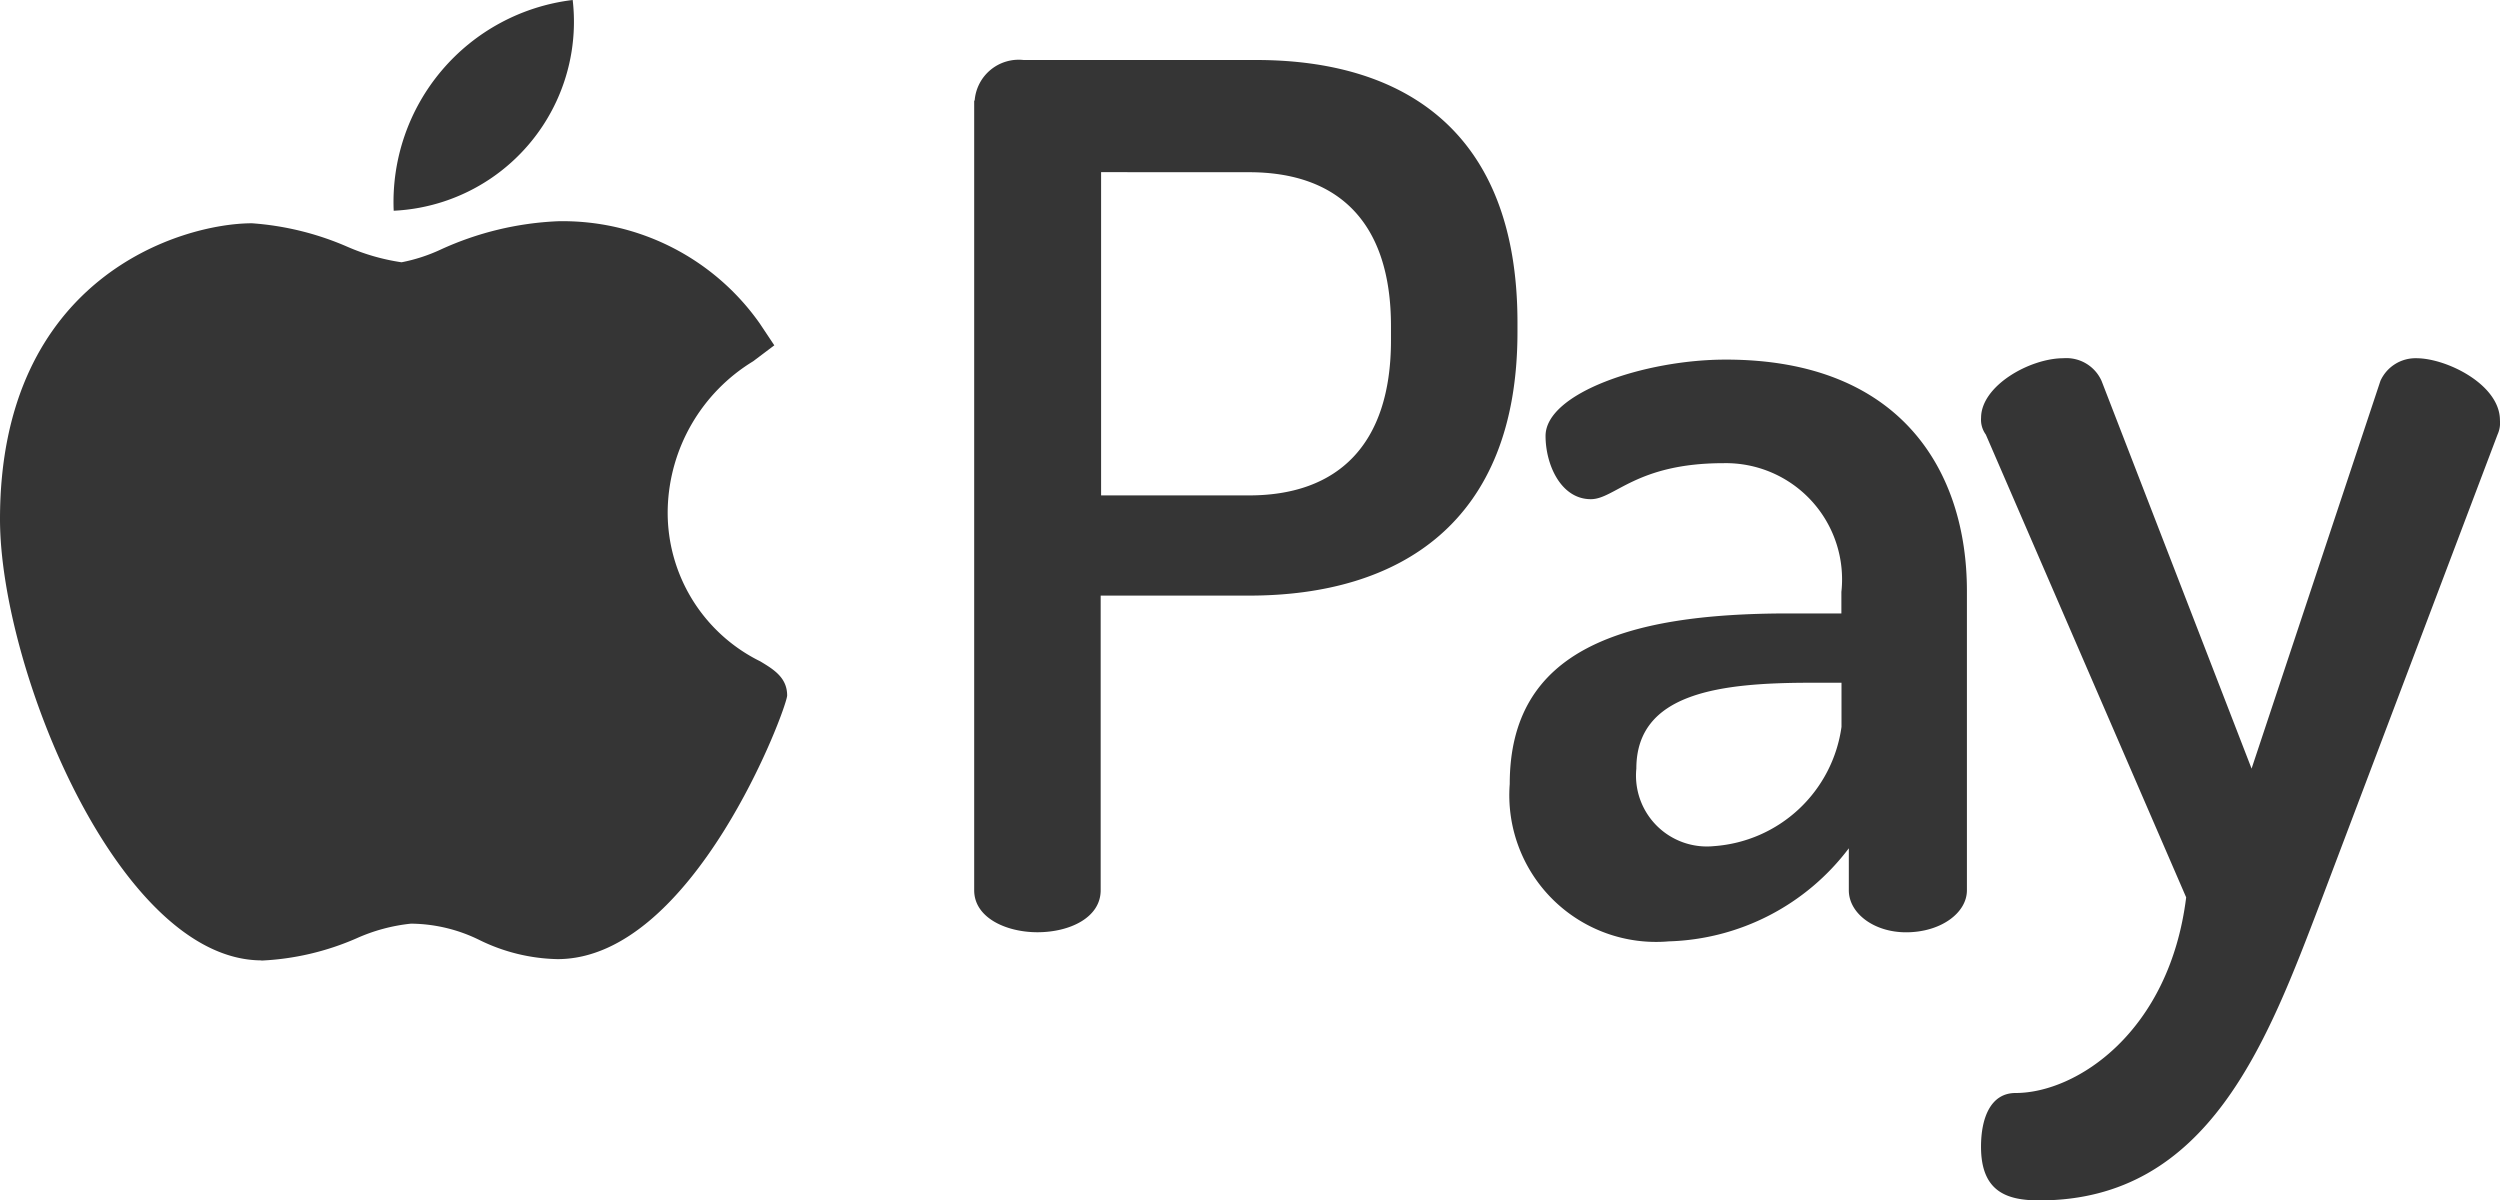 <svg xmlns="http://www.w3.org/2000/svg" width="41.663" height="20.005" viewBox="0 0 41.663 20.005">
  <g id="Group_18" data-name="Group 18" transform="translate(-63.168 -502.932)">
    <g id="brand" transform="translate(79.408 503.932)">
      <g id="Group_16" data-name="Group 16" transform="translate(0 0)">
        <path id="Path_55" data-name="Path 55" d="M184.1,164.542a.736.736,0,0,1,.815-.676h3.877c2.445,0,4.354,1.173,4.354,4.374v.159c0,3.181-1.968,4.393-4.473,4.393H186.2v4.91c0,.457-.517.7-1.054.7-.517,0-1.054-.239-1.054-.7v-13.16Zm2.107,1.193v5.387h2.465c1.471,0,2.366-.835,2.366-2.584V168.3c0-1.749-.895-2.564-2.366-2.564Z" transform="translate(-184.097 -163.866)" fill="#353535"/>
        <path id="Path_56" data-name="Path 56" d="M306.819,232.081v4.99c0,.378-.437.7-1.014.7-.537,0-.954-.318-.954-.7v-.7a3.9,3.9,0,0,1-3,1.551A2.445,2.445,0,0,1,299.2,235.3c0-2.246,1.889-2.843,4.652-2.843h.875V232.1a1.937,1.937,0,0,0-1.968-2.147c-1.451,0-1.809.6-2.207.6-.5,0-.755-.576-.755-1.054,0-.716,1.65-1.272,3-1.272C305.726,228.224,306.819,230.093,306.819,232.081Zm-2.087,1.531h-.5c-1.511,0-2.922.159-2.922,1.431a1.181,1.181,0,0,0,1.292,1.292,2.311,2.311,0,0,0,2.127-1.988v-.736Z" transform="translate(-290.28 -223.234)" fill="#353535"/>
        <path id="Path_57" data-name="Path 57" d="M400.542,229.24a.42.42,0,0,1-.079-.278c0-.537.815-.994,1.372-.994a.641.641,0,0,1,.636.378l2.5,6.461,2.147-6.461a.641.641,0,0,1,.6-.378c.5,0,1.392.437,1.392,1.034a.467.467,0,0,1-.04.238l-2.942,7.773c-.895,2.346-1.869,4.99-4.692,4.99-.537,0-.974-.139-.974-.895,0-.477.159-.895.576-.895,1.014,0,2.564-1.014,2.843-3.26Z" transform="translate(-383.688 -222.998)" fill="#353535"/>
      </g>
    </g>
    <g id="company" transform="translate(63.168 502.932)">
      <path id="Path_67" data-name="Path 67" d="M50.374,130.276c-2.382-.014-4.352-4.876-4.352-7.353,0-4.045,3.035-4.931,4.2-4.931a4.838,4.838,0,0,1,1.586.39,3.546,3.546,0,0,0,.906.26,2.819,2.819,0,0,0,.65-.211,5.208,5.208,0,0,1,1.958-.473h0a4.014,4.014,0,0,1,3.359,1.7l.245.368-.353.266a2.967,2.967,0,0,0-1.423,2.447,2.761,2.761,0,0,0,1.541,2.553c.221.133.449.27.449.569,0,.2-1.561,4.394-3.827,4.394a3.078,3.078,0,0,1-1.292-.314,2.62,2.62,0,0,0-1.15-.277,2.959,2.959,0,0,0-.911.246,4.461,4.461,0,0,1-1.58.369Z" transform="translate(-46.022 -114.271)" fill="#353535"/>
      <path id="Path_68" data-name="Path 68" d="M258.161,0a3.153,3.153,0,0,1-2.983,3.512A3.391,3.391,0,0,1,258.161,0Z" transform="translate(-248.617)" fill="#353535"/>
    </g>
  </g>
</svg>

